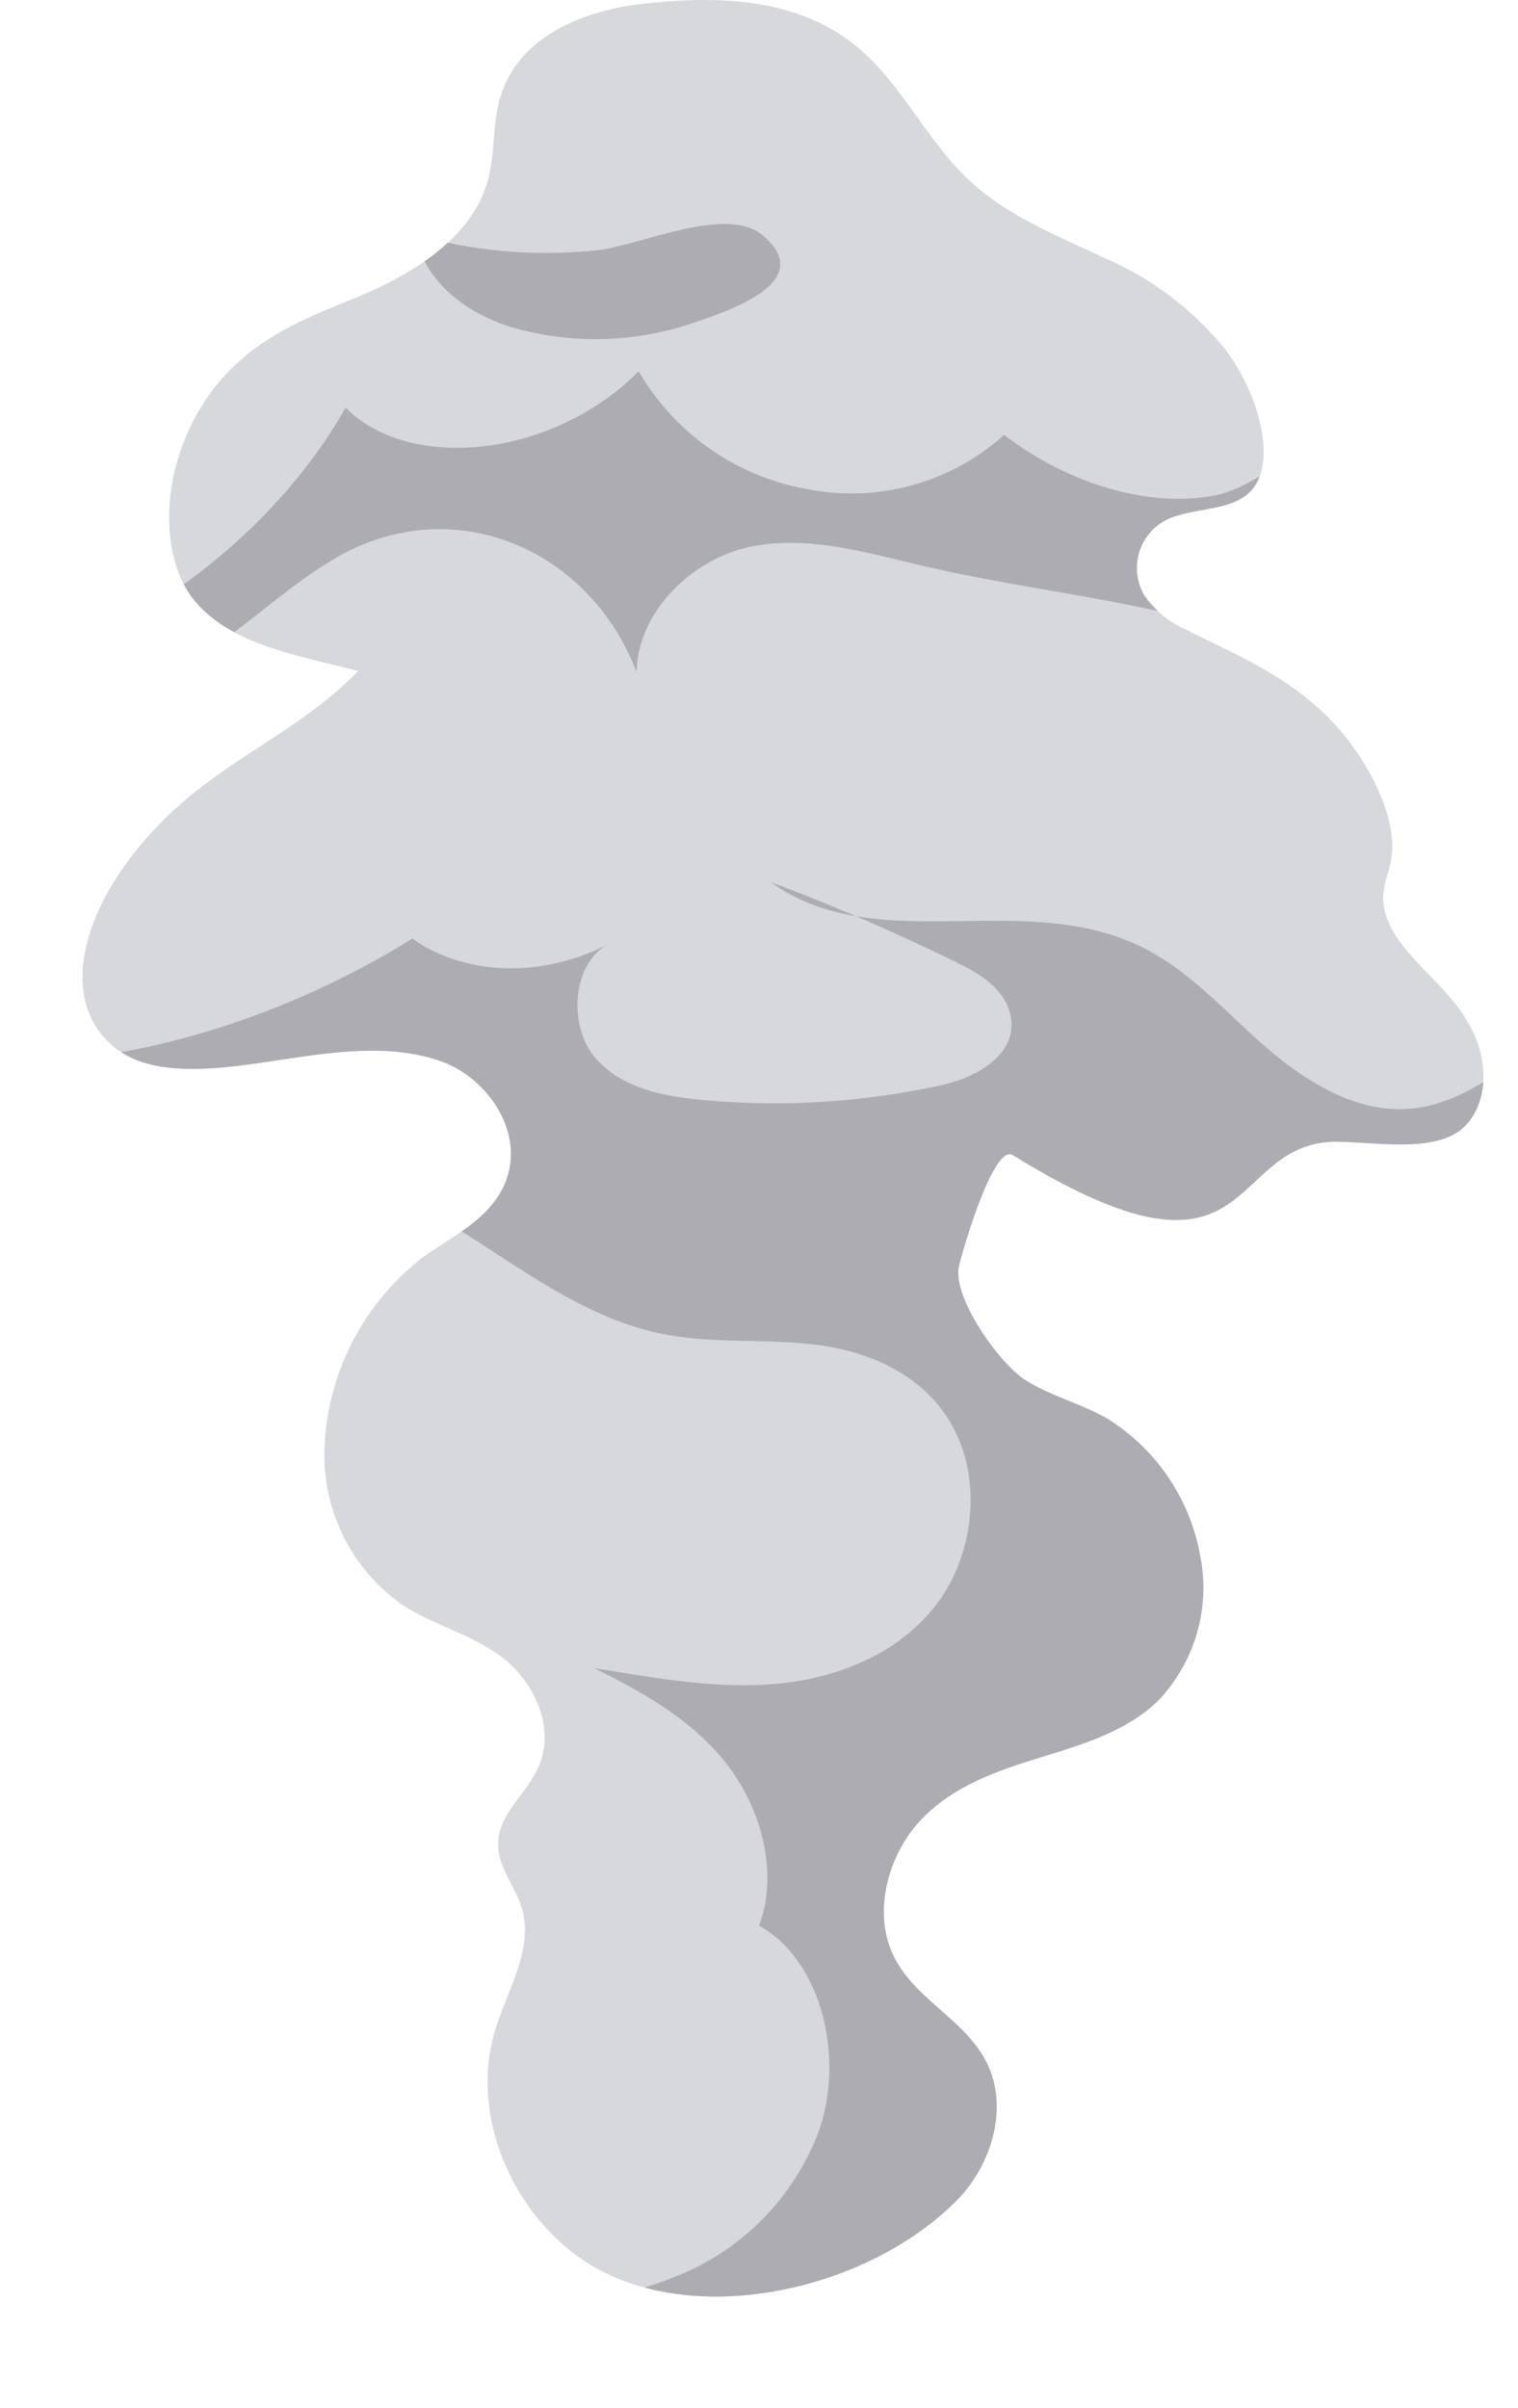 <svg id="Group_21" data-name="Group 21" xmlns="http://www.w3.org/2000/svg" xmlns:xlink="http://www.w3.org/1999/xlink" width="106.909" height="169.53" viewBox="0 0 106.909 169.53">
  <defs>
    <clipPath id="clip-path">
      <rect id="Rectangle_4" data-name="Rectangle 4" width="106.909" height="169.53" fill="none"/>
    </clipPath>
    <clipPath id="clip-path-2">
      <path id="Path_23" data-name="Path 23" d="M45.739.222C41.711.58,36.849,2.214,35.349,6.5c-.753,2.128-.4,4.314-1.068,6.456-1.29,4.112-5.656,6.521-9.284,8.033-3.643,1.458-7.515,2.971-10.253,6.785C11.062,32.969,11.211,39.43,13.8,42.4c2.6,2.991,7.037,3.714,11.428,4.836-3.344,3.448-7.444,5.386-11.106,8.215-3.678,2.8-7.351,7.249-8.159,11.684-.748,4.086,1.3,6.808,4.222,7.688,2.919.861,6.553.239,10.16-.3s7.383-1.005,10.751.2c3.265,1.157,6.158,5.228,4.31,8.925-1.178,2.362-3.688,3.429-5.725,4.943a17.819,17.819,0,0,0-6.8,12.835,12.882,12.882,0,0,0,5.519,11.6c2.195,1.4,4.839,2.036,6.985,3.664s3.741,4.835,2.581,7.6c-.807,1.925-2.79,3.314-2.885,5.4-.082,1.771,1.271,3.122,1.717,4.808.741,2.8-1.086,5.639-1.931,8.448-1.912,6.342,1.607,13.469,6.826,16.557,7.486,4.417,19.485,1.691,25.73-4.64,2.278-2.316,3.588-6.208,2.209-9.351-1.452-3.313-5.253-4.665-6.765-7.959-1.454-3.167-.2-7.2,2.087-9.545s5.363-3.382,8.326-4.292,6.013-1.821,8.238-3.947a11.521,11.521,0,0,0,3-10.288,14.333,14.333,0,0,0-6.563-9.63c-1.882-1.08-3.967-1.552-5.8-2.738s-5.144-5.869-4.611-8.017c.375-1.516,2.455-8.572,3.786-7.779,17.352,10.7,14.84-.718,22.618-.948,2.947.036,6.035.624,8.267-.422s3.177-4.6,1.13-8.048c-1.781-3.034-5.486-5.1-5.9-8.189-.165-1.255.358-2.142.538-3.217.521-3.112-1.934-7.654-4.839-10.377s-6.224-4.084-9.483-5.726a7.053,7.053,0,0,1-3.1-2.517,3.807,3.807,0,0,1,2.094-5.491c1.907-.668,4.238-.462,5.5-1.891,1.756-1.974.568-6.619-1.811-9.822a22.3,22.3,0,0,0-8.779-6.6c-3.16-1.508-6.518-2.808-9.227-5.3-2.866-2.627-4.617-6.391-7.407-8.972C57.774.864,53.694,0,49.6,0a36.668,36.668,0,0,0-3.864.222" fill="none"/>
    </clipPath>
  </defs>
  <g id="Group_18" data-name="Group 18">
    <g id="Group_17" data-name="Group 17" clip-path="url(#clip-path)">
      <path id="Path_19" data-name="Path 19" d="M67.423,154.86c2.277-2.316,3.588-6.208,2.209-9.351-1.452-3.313-5.253-4.665-6.766-7.959-1.453-3.167-.2-7.2,2.088-9.545s5.363-3.383,8.326-4.292,6.012-1.821,8.238-3.947a11.522,11.522,0,0,0,3-10.288,14.337,14.337,0,0,0-6.563-9.63c-1.882-1.079-3.967-1.552-5.8-2.738s-5.144-5.87-4.611-8.017c.375-1.516,2.455-8.572,3.786-7.78,17.352,10.7,14.84-.717,22.618-.947,2.946.036,6.035.624,8.267-.422s3.176-4.6,1.13-8.048c-1.781-3.034-5.486-5.1-5.9-8.189-.165-1.255.358-2.142.538-3.217.521-3.112-1.934-7.655-4.839-10.376s-6.223-4.085-9.483-5.727a7.053,7.053,0,0,1-3.1-2.517,3.808,3.808,0,0,1,2.094-5.492c1.907-.668,4.238-.461,5.5-1.89,1.757-1.974.569-6.619-1.81-9.822a22.3,22.3,0,0,0-8.779-6.6c-3.16-1.508-6.518-2.808-9.227-5.3-2.866-2.627-4.616-6.391-7.407-8.972C56.772-.064,51.017-.34,45.739.222,41.711.58,36.849,2.214,35.349,6.5c-.753,2.128-.4,4.314-1.068,6.456-1.29,4.112-5.656,6.521-9.284,8.032-3.643,1.458-7.515,2.972-10.253,6.786C11.062,32.968,11.211,39.43,13.8,42.4c2.6,2.991,7.037,3.713,11.427,4.836-3.343,3.448-7.443,5.386-11.106,8.215-3.676,2.8-7.35,7.249-8.158,11.684-.748,4.086,1.3,6.807,4.222,7.687,2.919.862,6.553.24,10.16-.3s7.382-1.005,10.75.2c3.266,1.157,6.159,5.228,4.311,8.925-1.178,2.361-3.687,3.429-5.726,4.943a17.823,17.823,0,0,0-6.8,12.835A12.884,12.884,0,0,0,28.4,113.021c2.2,1.4,4.839,2.037,6.986,3.666s3.741,4.834,2.581,7.6c-.807,1.926-2.79,3.315-2.885,5.4-.082,1.771,1.271,3.122,1.717,4.808.741,2.8-1.086,5.639-1.931,8.448-1.912,6.341,1.608,13.469,6.826,16.558,7.486,4.416,19.485,1.69,25.73-4.641" fill="#d7d8dc"/>
    </g>
  </g>
  <g id="Group_20" data-name="Group 20">
    <g id="Group_19" data-name="Group 19" clip-path="url(#clip-path-2)">
      <path id="Path_20" data-name="Path 20" d="M70.719,30.609h0a16.045,16.045,0,0,1-13.582,3.874,17.221,17.221,0,0,1-12.159-8.347C39.027,32.15,28.964,33.32,24.34,28.7,18.71,38.632,7.8,45.7,1.266,46.222c2.918,1.272,6.438,2.926,11.107.837,3.641-1.618,7.126-5.287,10.884-7.546,8.316-5.153,18.2-1.053,21.574,7.8.1-4.4,4.08-8.048,8.1-8.839,4.016-.807,8.119.446,12.142,1.379C70.8,41.181,76.506,41.868,82,43.118c3.832.867,7.644,2.016,11.013,2.1,3.525.029,7.323-1.2,7.36-5.623a7.692,7.692,0,0,0-5.508-7.737c-3.8-1.049-5.759,2.266-9.215,2.993-4.42.933-10.246-.632-14.934-4.24" fill="#adacb2"/>
      <path id="Path_21" data-name="Path 21" d="M29.2,16.507h0c.812,3.476,3.663,5.544,6.91,6.556a21.37,21.37,0,0,0,12.249-.175c2.563-.867,9.292-2.923,5.412-6.278-2.535-2.238-8.6.65-11.663,1a33.81,33.81,0,0,1-12.908-1.1" fill="#adacb2"/>
      <path id="Path_22" data-name="Path 22" d="M91.114,75.266h0c-3.22-2.284-5.957-5.721-9.287-7.8-8.642-5.541-19.652.335-27.547-5.368,4.407,1.644,8.8,3.549,13.143,5.678,1.506.735,3.192,1.739,3.68,3.461.8,2.806-2.138,4.535-4.625,5.113a54.739,54.739,0,0,1-17.012,1.083c-2.791-.264-5.761-.841-7.581-3.012s-1.654-6.488.925-7.951c-4.584,2.4-10.1,2.23-13.766-.4C19.047,72.293,7.892,75.077,0,74.719c.769,5.047,5.288,6.665,10.292,7.122,4.977.4,10.639-.169,15.777,1.583,7.094,2.438,12.954,9.08,20.875,10.534,3.45.645,7.028.267,10.537.708s7.2,1.928,9.286,5.2c2.558,4.023,1.854,9.659-.878,13.159s-7.067,5.157-11.324,5.52-8.513-.444-12.7-1.11c3.322,1.67,6.731,3.518,9.2,6.6s3.828,7.692,2.394,11.528c4.377,2.411,5.978,9.123,4.284,14.256a17.7,17.7,0,0,1-10.469,10.56c-4.531,1.8-9.393,2.038-14.172,2.284a9.7,9.7,0,0,0,6.272,6.078,23.334,23.334,0,0,0,8.485.713c11.428-.433,23.225-1.3,33.578-6.729,10.38-5.574,18.825-15.819,17.872-27.662-.686-8.981-6.32-18.4-5.911-27.58.325-7.168,4.283-12.395,7.677-16.856,2.932-3.941,7.065-8.932,5.481-15.811-3.814,2.565-8.191,5.62-15.444.446" fill="#adacb2"/>
    </g>
  </g>
</svg>
